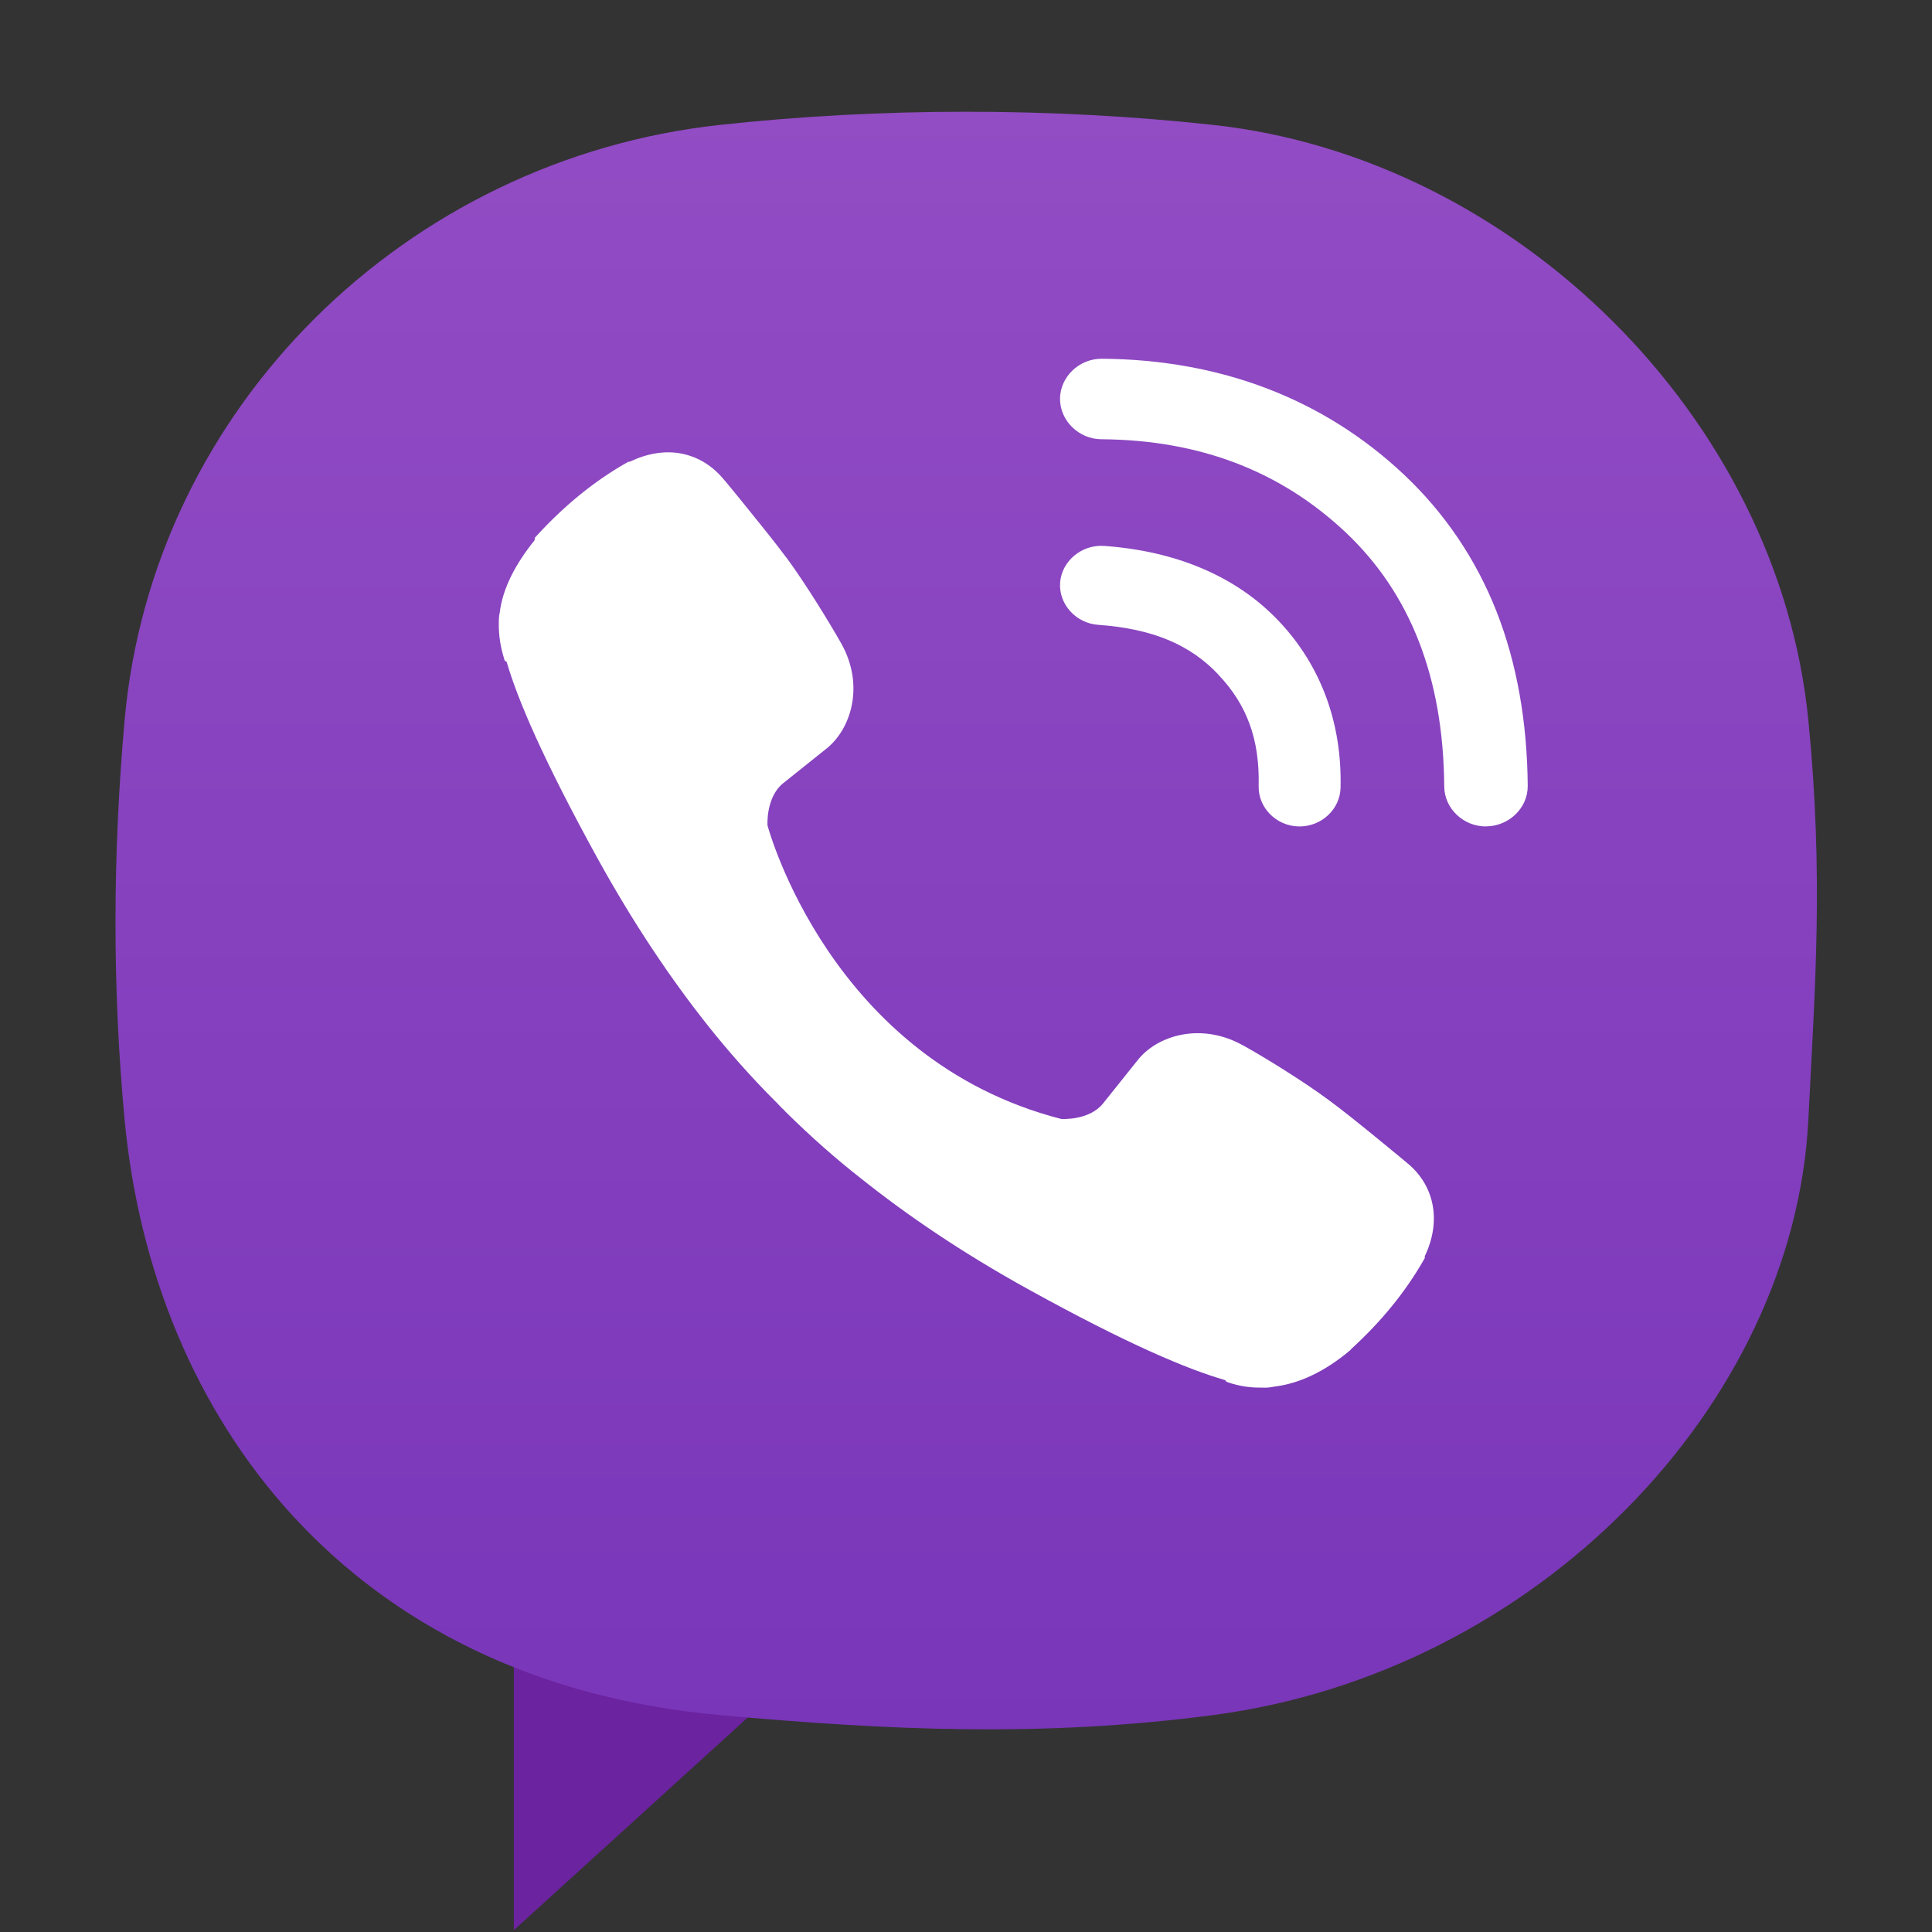 <svg style="clip-rule:evenodd;fill-rule:evenodd;stroke-linejoin:round;stroke-miterlimit:2" version="1.1" viewBox="0 0 48 48" xmlns="http://www.w3.org/2000/svg">
 <rect x="0" y="0" width="48" height="48" fill="#333333" stroke="none"/>
 <g transform="matrix(1.125,0,0,1.125,-4.109,-2.671)">
  <path d="m15 35h11l-11 10v-10z" style="fill-rule:nonzero;fill:rgb(107,35,160)"/>
 </g>
 <g transform="matrix(1.162,0,0,1.162,-3.876,-1.545)">
  <path d="m42 16.729c-0.638-6.471-6.265-12.025-12.729-12.729-3.441-0.375-7.101-0.375-10.542 0-6.707 0.73-12.133 6.042-12.729 12.729-0.253 2.836-0.267 5.707 0 8.542 0.596 6.338 4.757 12.009 12.729 12.729 3.642 0.329 6.909 0.477 10.542 0 6.92-0.909 12.423-6.622 12.729-12.729 0.142-2.844 0.329-5.204 0-8.542z" style="fill:url(#_Linear1)"/>
 </g>
 <g transform="matrix(1.162,0,0,1.162,-3.876,-1.545)">
  <path d="m26.889 9c-0.483 0-0.884 0.386-0.889 0.853-2e-3 0.47 0.399 0.865 0.885 0.868 2.1 0.015 3.827 0.679 5.219 1.988 1.376 1.297 2.093 3.093 2.111 5.437v2e-3c5e-3 0.467 0.406 0.852 0.891 0.852 0 0 9e-3 -2e-3 0.01-2e-3 0.485-5e-3 0.888-0.396 0.884-0.865v-2e-3c-0.011-1.367-0.233-2.623-0.668-3.729-0.439-1.117-1.108-2.105-1.98-2.927-1.723-1.62-3.923-2.457-6.455-2.475h-8e-3zm-9.019 2.021c-0.339-0.057-0.706 6e-3 -1.073 0.182h-0.029l-0.041 0.024c-0.679 0.386-1.316 0.903-1.912 1.552l-0.047 0.051v0.047c-0.413 0.514-0.685 1.032-0.748 1.551-0.02 0.088-0.02 0.167-0.02 0.252 0 0.236 0.035 0.475 0.108 0.711l0.019 0.066 0.041 0.023c0.236 0.808 0.77 2.066 1.94 4.196 0.779 1.411 1.575 2.59 2.365 3.584 0.416 0.522 0.888 1.065 1.436 1.613 6e-3 6e-3 0.029 0.03 0.054 0.053 9e-3 8e-3 0.021 0.026 0.051 0.056l0.055 0.055h4e-3c0.019 0.019 0.032 0.033 0.035 0.037l0.01 0.012 9e-3 0.01c0.548 0.541 1.088 1.016 1.616 1.429 0.991 0.791 2.17 1.593 3.582 2.373 2.132 1.177 3.401 1.708 4.205 1.94l0.029 0.035 0.049 0.018c0.227 0.076 0.464 0.111 0.699 0.107 0.095 5e-3 0.179-1e-3 0.26-0.019 0.55-0.065 1.095-0.325 1.635-0.778l5e-3 -8e-3 6e-3 -4e-3c9e-3 -8e-3 4e-3 -4e-3 8e-3 -9e-3 5e-3 -5e-3 7e-3 -0.01 0.012-0.014 0.638-0.582 1.153-1.216 1.541-1.894l0.025-0.043v-0.041c0.356-0.742 0.215-1.499-0.363-1.981-0.014-0.012-0.292-0.244-0.637-0.525-0.352-0.288-0.77-0.625-1.053-0.832-0.534-0.396-1.359-0.907-1.83-1.168h-2e-3c-0.904-0.507-1.848-0.212-2.263 0.326l-0.729 0.912c-0.294 0.37-0.881 0.335-0.896 0.334-4.942-1.271-6.27-6.24-6.28-6.276-1e-3 -0.015-0.036-0.603 0.334-0.902l0.908-0.726c0.54-0.414 0.843-1.358 0.334-2.264-0.265-0.469-0.778-1.3-1.168-1.83h-2e-3c-0.208-0.282-0.545-0.702-0.832-1.055-0.143-0.176-0.273-0.338-0.369-0.453-0.047-0.058-0.086-0.104-0.113-0.137-0.014-0.016-0.025-0.028-0.033-0.037-4e-3 -5e-3 -7e-3 -8e-3 -0.01-0.012-0.252-0.299-0.573-0.481-0.926-0.541h1e-3zm9.072 1.981c-0.477-0.034-0.905 0.323-0.94 0.783-0.034 0.46 0.337 0.871 0.813 0.904 1.177 0.084 1.971 0.43 2.568 1.061v2e-3c0.61 0.643 0.887 1.377 0.864 2.381v4e-3c-0.011 0.462 0.377 0.853 0.855 0.863h0.021c0.472 0 0.865-0.372 0.875-0.828 0.033-1.379-0.417-2.61-1.322-3.565-0.909-0.959-2.198-1.496-3.734-1.605z" style="fill-rule:nonzero;fill:white"/>
 </g>
 <defs>
  <linearGradient id="_Linear1" x2="1" gradientTransform="matrix(2.11763e-15,-34.584,34.584,2.11763e-15,24.461,38.305)" gradientUnits="userSpaceOnUse">
   <stop style="stop-color:rgb(121,54,185)" offset="0"/>
   <stop style="stop-color:rgb(146,76,196)" offset="1"/>
  </linearGradient>
 </defs>
</svg>
